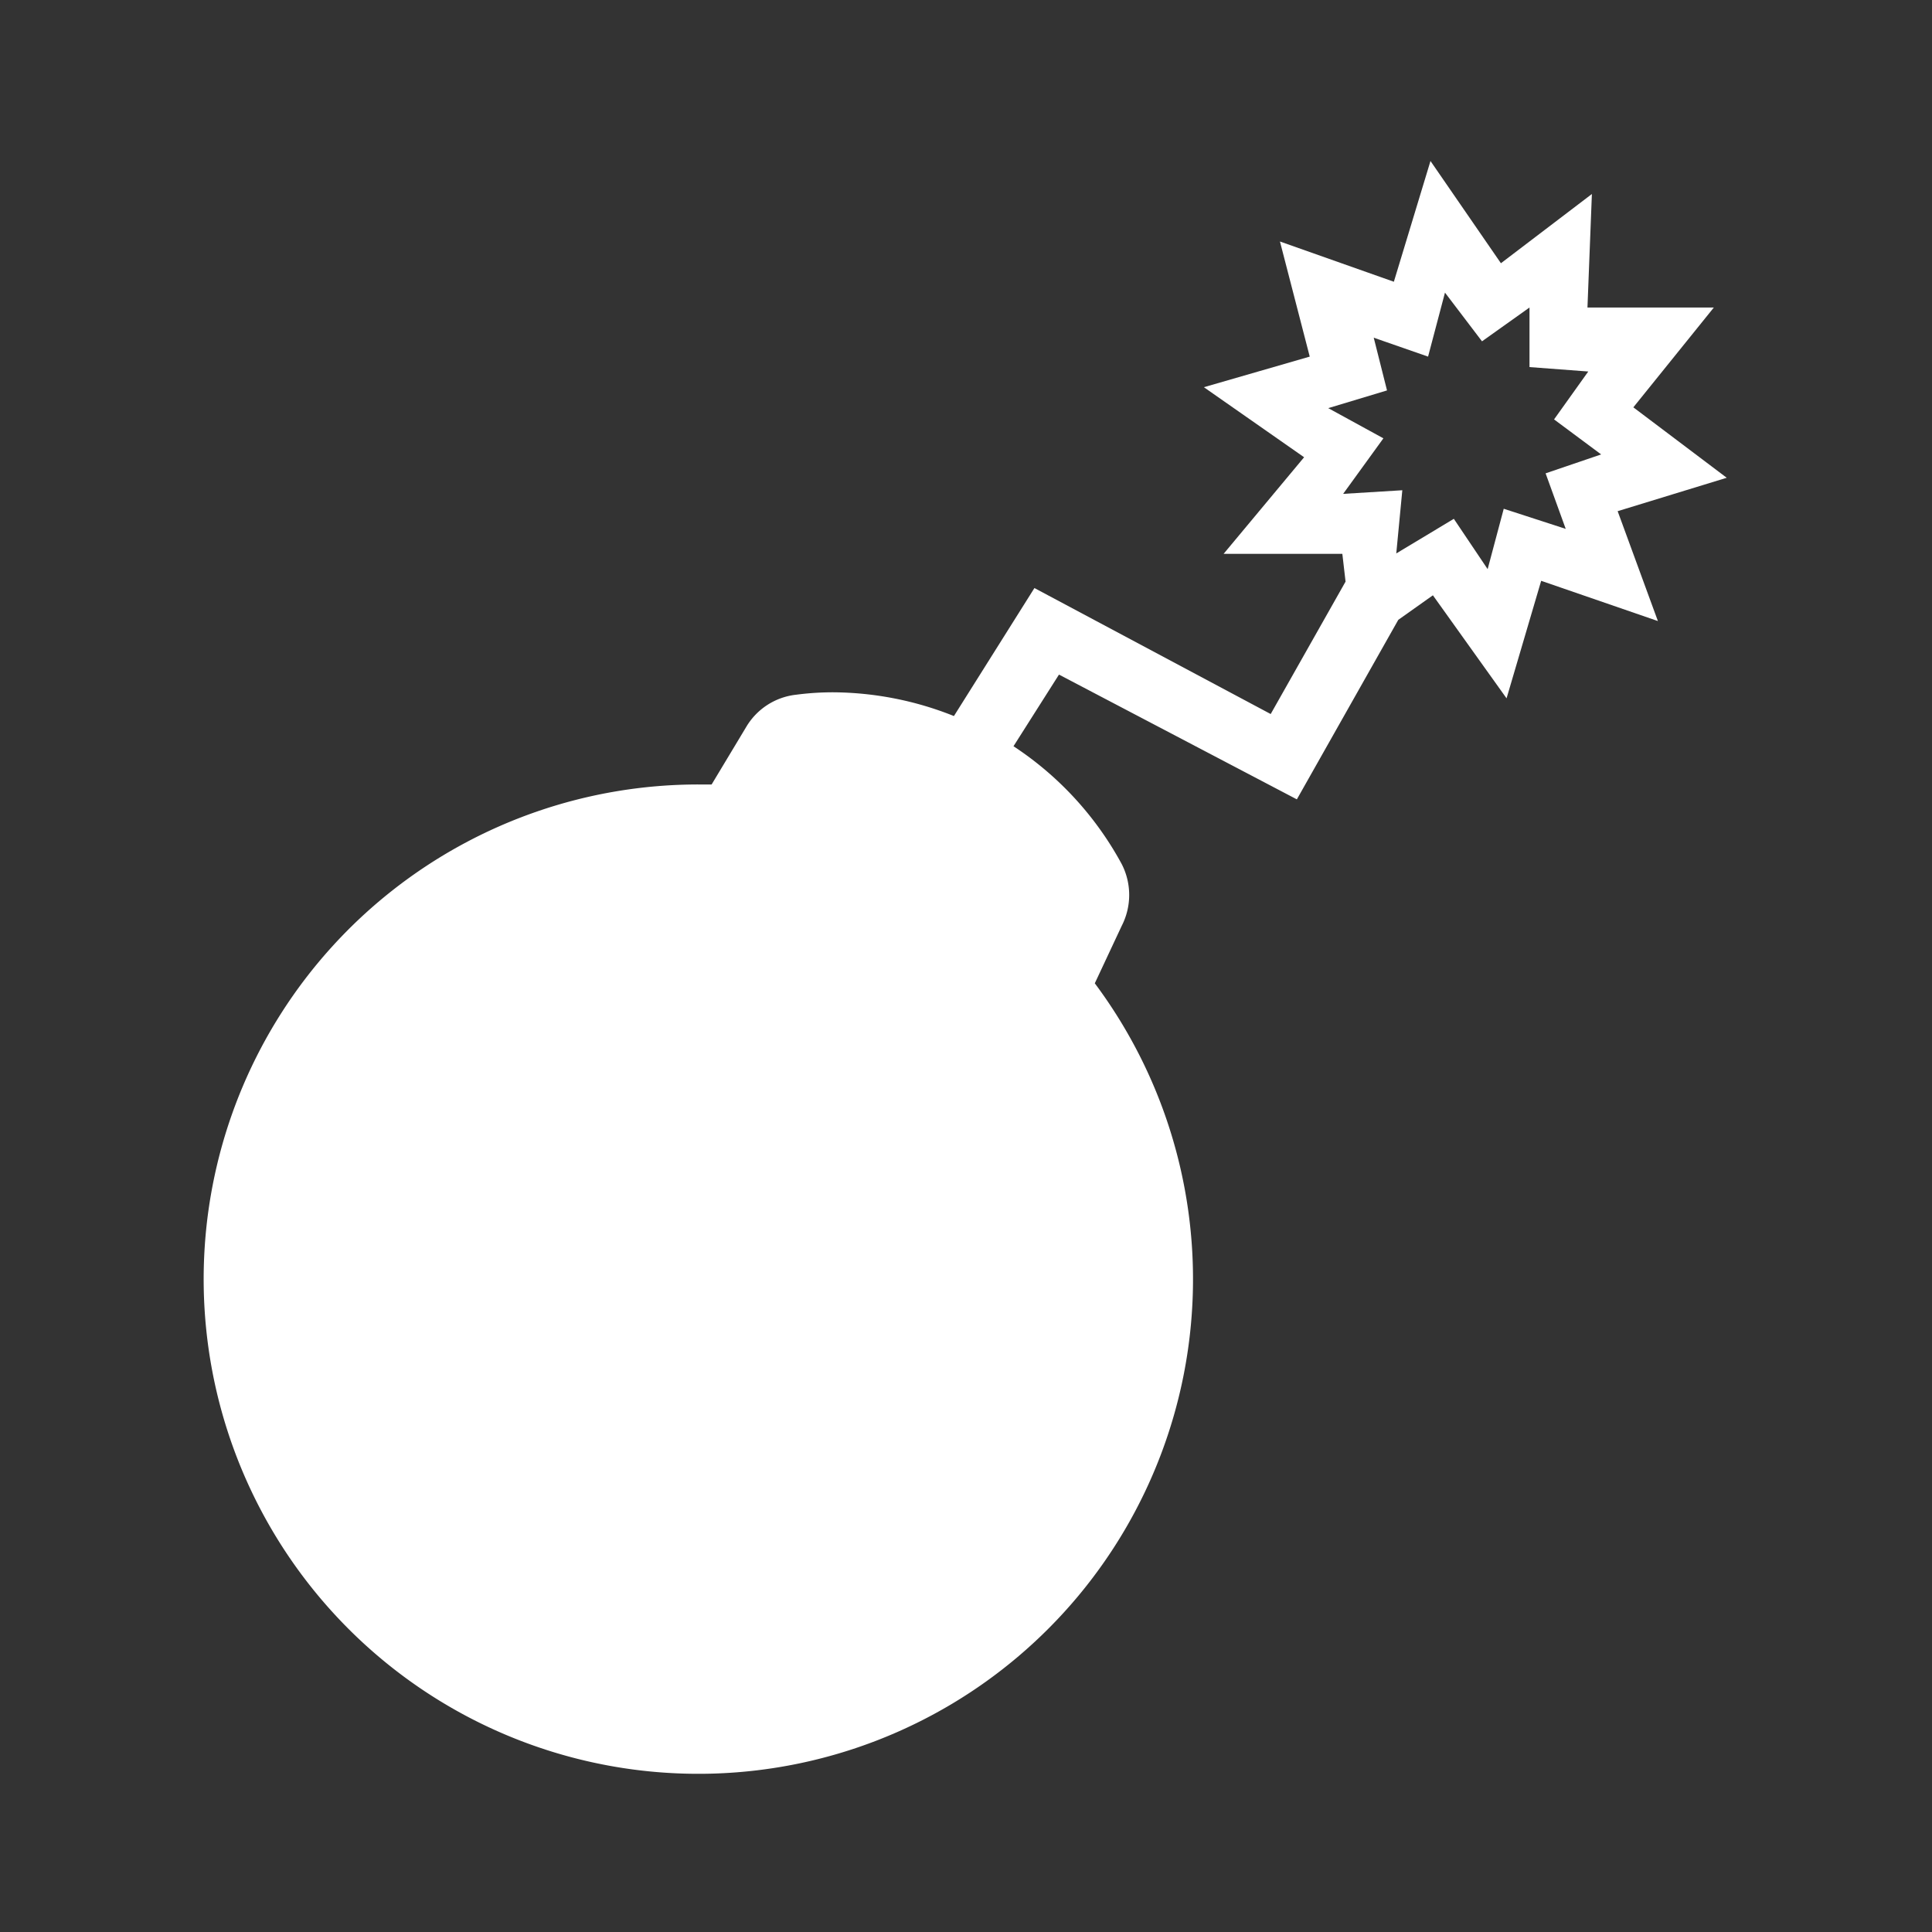 <svg xmlns="http://www.w3.org/2000/svg" viewBox="0 0 48 48"><rect x="0" y="0" width="48" height="48" fill="#333333" stroke="none"/><defs><style>.cls-1{fill:#fff;}</style></defs><g id="Layer_1" data-name="Layer 1"><path class="cls-1" d="M42.9,11.87l-2.32-1.75,2-2.48H39.44l.11-2.82L37.29,6.54,35.54,4l-.91,3-2.83-1,.74,2.86-2.63.76,2.49,1.74-2,2.4,2.95,0,.08.69-1.86,3.29L25.7,14.61l-2,3.18a8.19,8.19,0,0,0-3-.59,7,7,0,0,0-.92.06,1.65,1.65,0,0,0-1.24.8l-.86,1.43-.3,0a12.29,12.29,0,1,0,9.82,4.94L27.87,23a1.68,1.68,0,0,0,0-1.53,8.14,8.14,0,0,0-2.69-2.93l1.13-1.78,5.91,3.1,2.52-4.46.86-.61,1.83,2.56.86-2.92,2.9,1-1-2.73Zm-4,1.27-1.54-.5-.4,1.5-.84-1.25-1.43.86.15-1.57-1.47.09,1-1.38L33,10.14l1.46-.44-.33-1.31,1.35.47.42-1.59.92,1.21L38,7.64V9.12l1.46.11-.85,1.19,1.17.87-1.38.47Z"/></g></svg>
